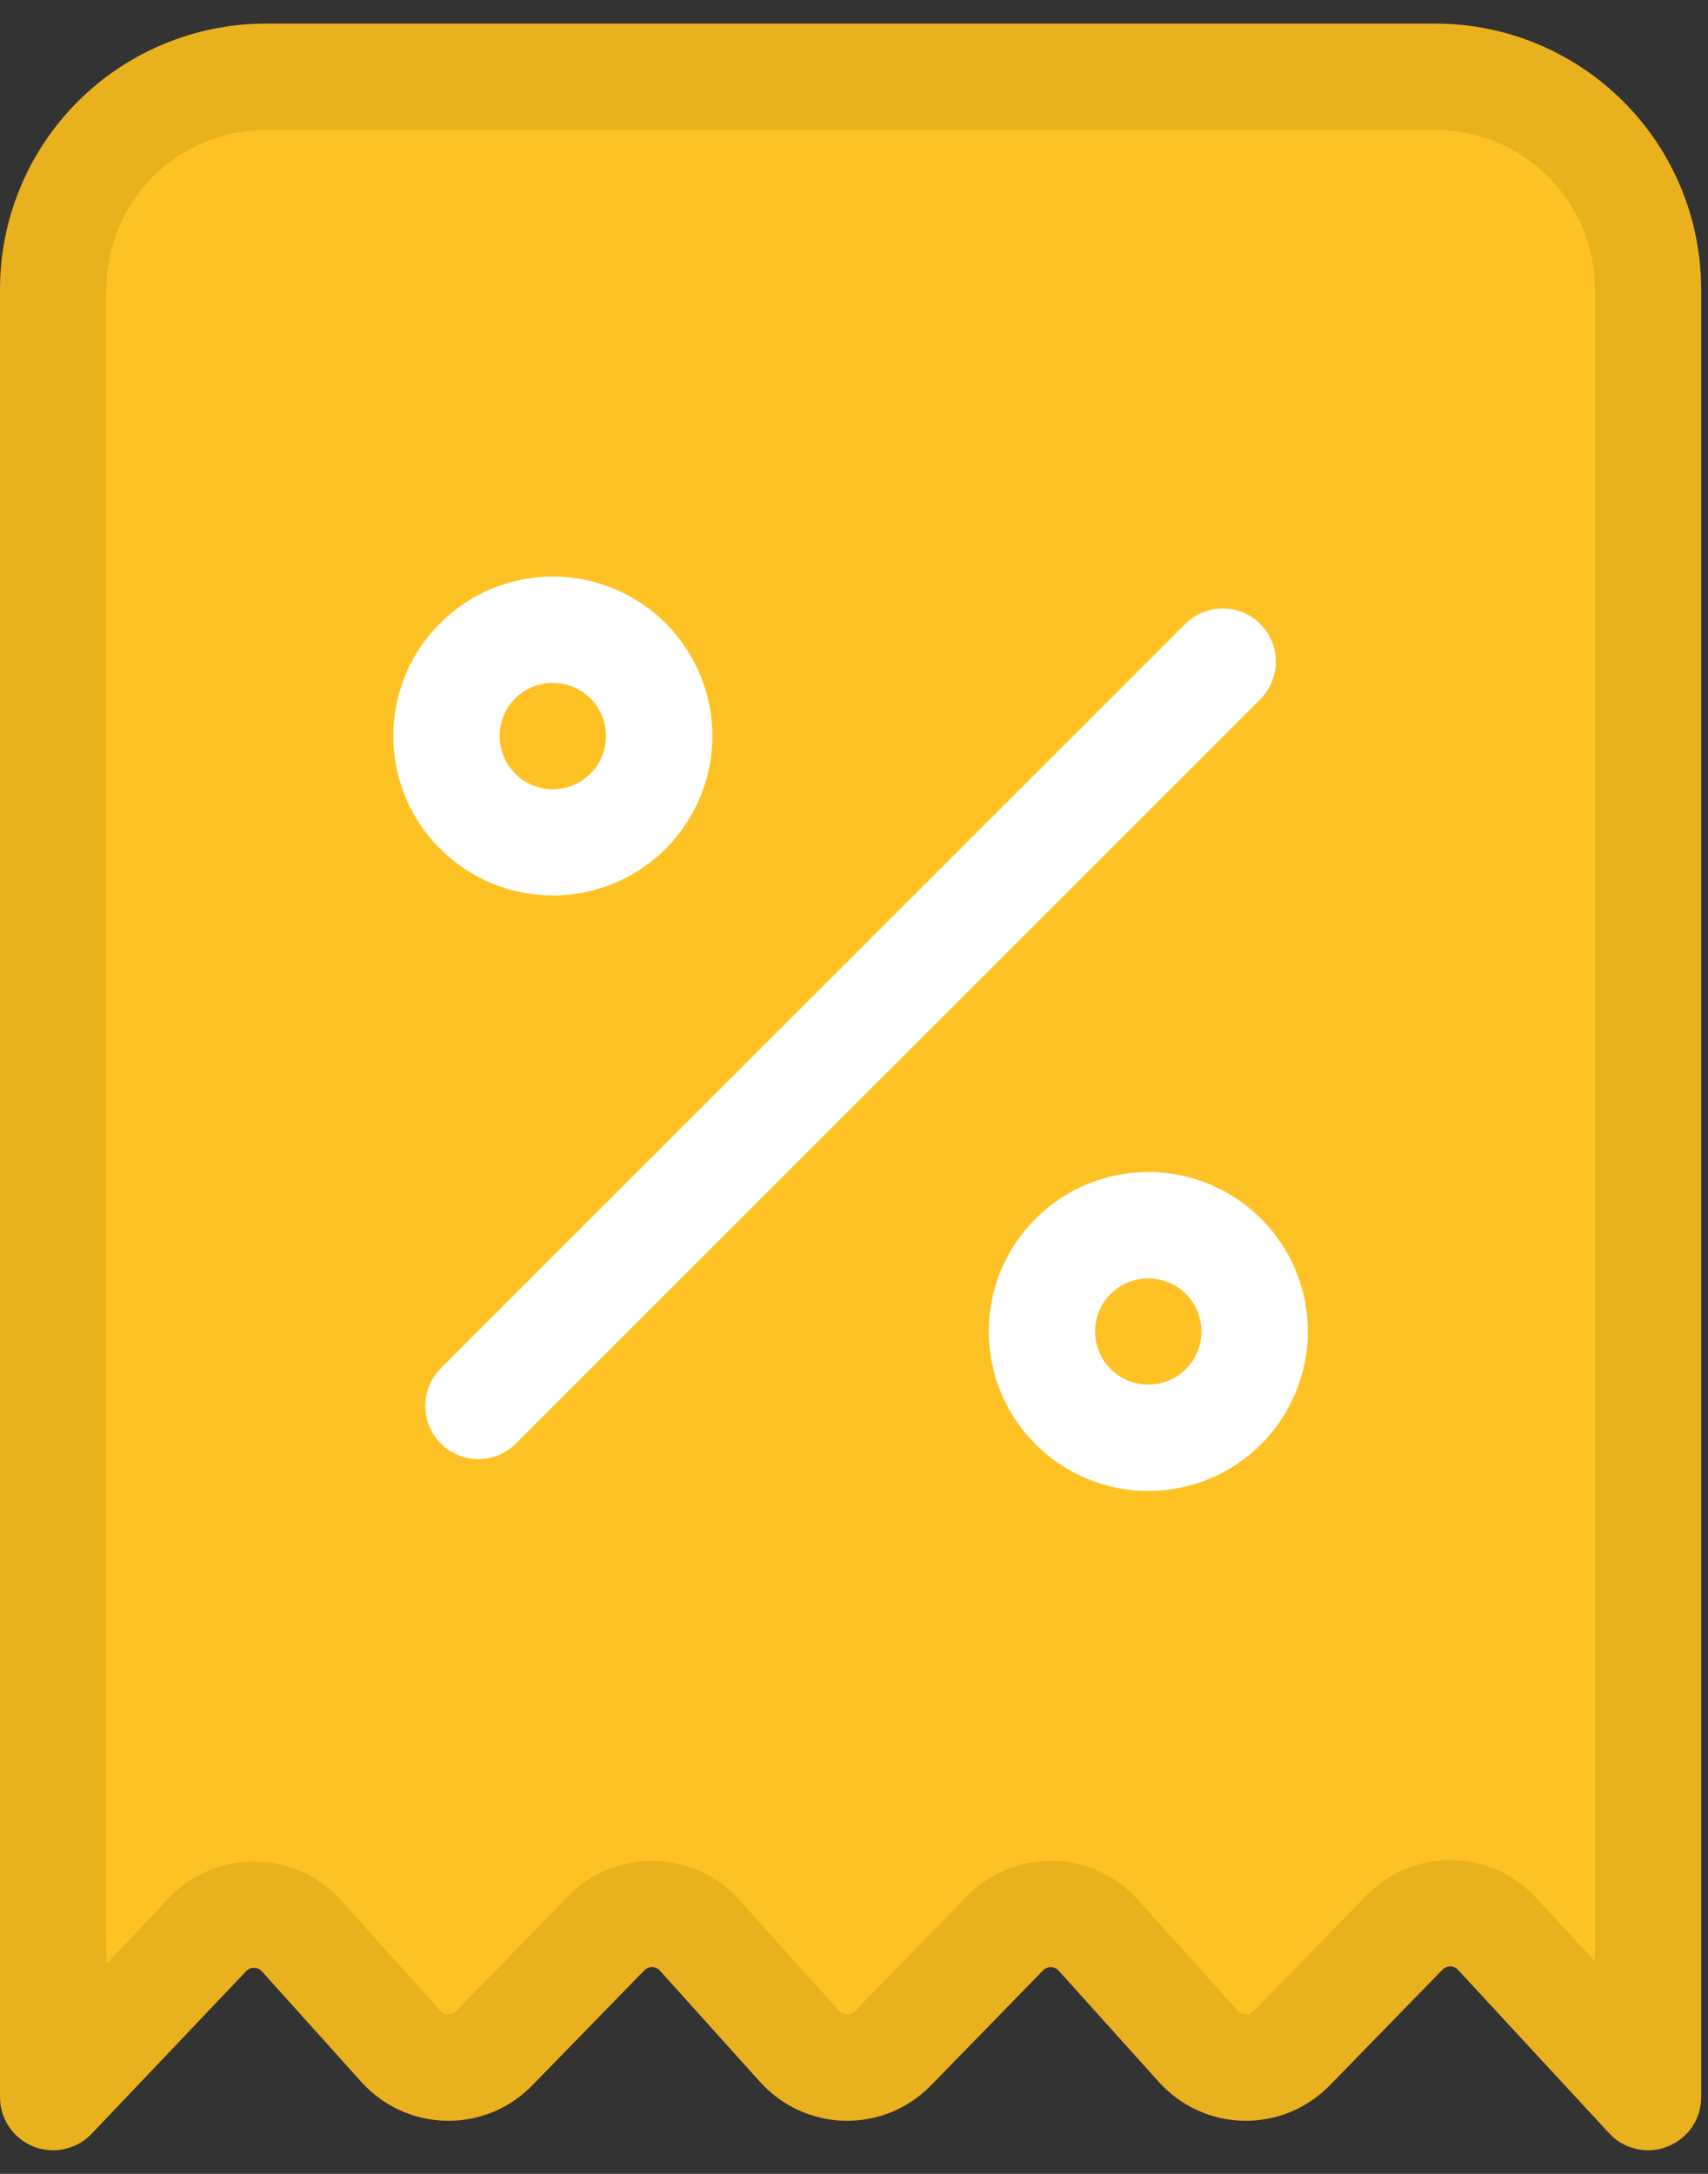 <svg width="11" height="14" viewBox="0 0 11 14" fill="none" xmlns="http://www.w3.org/2000/svg">
<rect x="0" y="0" width="11" height="14" fill="#333333" stroke="none"/>
<g clip-path="url(#clip0_17873_30130)">
<path d="M9.245 0.494H1.712C1.349 0.494 1.001 0.638 0.744 0.895C0.487 1.152 0.343 1.5 0.343 1.864V13.505L1.338 12.457C1.377 12.416 1.424 12.384 1.476 12.362C1.528 12.34 1.585 12.329 1.641 12.329C1.698 12.33 1.754 12.343 1.806 12.366C1.857 12.39 1.903 12.423 1.941 12.466L2.583 13.179C2.621 13.221 2.667 13.254 2.718 13.278C2.769 13.301 2.824 13.314 2.88 13.315C2.937 13.316 2.992 13.306 3.044 13.284C3.096 13.263 3.143 13.231 3.183 13.191L3.906 12.449C3.945 12.409 3.992 12.377 4.044 12.356C4.096 12.335 4.152 12.324 4.208 12.325C4.264 12.327 4.32 12.339 4.371 12.363C4.422 12.386 4.468 12.42 4.505 12.461L5.151 13.179C5.189 13.221 5.234 13.254 5.285 13.278C5.337 13.301 5.392 13.314 5.448 13.315C5.504 13.316 5.56 13.306 5.612 13.284C5.664 13.263 5.711 13.231 5.751 13.191L6.473 12.449C6.513 12.409 6.56 12.377 6.612 12.356C6.664 12.335 6.72 12.324 6.776 12.325C6.832 12.327 6.887 12.339 6.939 12.363C6.99 12.386 7.035 12.42 7.073 12.461L7.719 13.179C7.757 13.221 7.802 13.254 7.853 13.278C7.905 13.301 7.96 13.314 8.016 13.315C8.072 13.316 8.128 13.306 8.18 13.284C8.232 13.263 8.279 13.231 8.319 13.191L9.046 12.445C9.085 12.405 9.131 12.374 9.183 12.352C9.234 12.331 9.29 12.32 9.345 12.321C9.401 12.322 9.456 12.334 9.507 12.357C9.558 12.379 9.604 12.412 9.642 12.453L10.614 13.505V1.864C10.614 1.5 10.47 1.152 10.213 0.895C9.957 0.638 9.608 0.494 9.245 0.494Z" fill="#FFC225"/>
<path fill-rule="evenodd" clip-rule="evenodd" d="M2.44311e-08 1.864C1.9324e-08 1.41 0.18 0.975 0.501 0.654C0.822 0.333 1.258 0.152 1.712 0.152H9.245C9.699 0.152 10.134 0.333 10.455 0.654C10.776 0.975 10.956 1.41 10.956 1.864V13.506C10.956 13.575 10.936 13.642 10.897 13.699C10.858 13.755 10.803 13.799 10.739 13.824C10.675 13.85 10.604 13.855 10.537 13.839C10.47 13.824 10.409 13.789 10.363 13.738L9.39 12.686C9.383 12.679 9.376 12.674 9.367 12.67C9.359 12.666 9.35 12.664 9.34 12.664C9.331 12.664 9.322 12.666 9.313 12.669C9.305 12.673 9.297 12.678 9.29 12.685L8.563 13.431C8.491 13.504 8.405 13.563 8.31 13.602C8.214 13.641 8.112 13.66 8.009 13.658C7.906 13.656 7.804 13.633 7.711 13.59C7.617 13.547 7.533 13.485 7.464 13.409L6.818 12.691C6.812 12.684 6.804 12.678 6.796 12.675C6.787 12.671 6.778 12.669 6.769 12.668C6.759 12.668 6.75 12.67 6.741 12.674C6.733 12.677 6.725 12.682 6.718 12.689L5.995 13.431C5.923 13.504 5.837 13.563 5.742 13.602C5.646 13.641 5.544 13.66 5.441 13.658C5.338 13.656 5.237 13.633 5.143 13.59C5.049 13.547 4.965 13.485 4.896 13.409L4.25 12.691C4.244 12.684 4.236 12.678 4.228 12.675C4.219 12.671 4.21 12.669 4.201 12.668C4.191 12.668 4.182 12.67 4.173 12.674C4.165 12.677 4.157 12.682 4.15 12.689L3.427 13.431C3.356 13.504 3.269 13.563 3.174 13.602C3.079 13.641 2.976 13.66 2.873 13.658C2.77 13.656 2.669 13.633 2.575 13.59C2.481 13.547 2.397 13.485 2.328 13.409L1.686 12.695C1.68 12.688 1.672 12.683 1.664 12.679C1.655 12.675 1.646 12.673 1.636 12.673C1.627 12.673 1.617 12.675 1.609 12.678C1.6 12.682 1.592 12.687 1.586 12.694L0.591 13.741C0.543 13.791 0.483 13.825 0.416 13.84C0.349 13.855 0.279 13.849 0.215 13.824C0.152 13.798 0.097 13.754 0.059 13.698C0.02 13.641 -2.58416e-05 13.574 2.44311e-08 13.506V1.864ZM1.712 0.837C1.439 0.837 1.178 0.945 0.985 1.138C0.793 1.331 0.685 1.592 0.685 1.864V12.648L1.089 12.222C1.161 12.147 1.247 12.087 1.343 12.047C1.438 12.007 1.541 11.987 1.645 11.988C1.749 11.989 1.852 12.012 1.946 12.055C2.041 12.098 2.126 12.16 2.195 12.237L2.837 12.951C2.843 12.958 2.851 12.963 2.86 12.967C2.868 12.971 2.877 12.973 2.887 12.973C2.896 12.973 2.905 12.972 2.914 12.968C2.923 12.964 2.931 12.959 2.937 12.953L3.182 13.192L2.937 12.953L3.66 12.211C3.732 12.137 3.818 12.079 3.914 12.04C4.009 12.001 4.111 11.982 4.214 11.984C4.317 11.986 4.419 12.009 4.513 12.052C4.606 12.095 4.69 12.156 4.759 12.233L5.405 12.951C5.411 12.958 5.419 12.963 5.427 12.967C5.436 12.971 5.445 12.973 5.455 12.973C5.464 12.973 5.473 12.972 5.482 12.968C5.491 12.964 5.499 12.959 5.505 12.953L5.75 13.192L5.505 12.953L6.228 12.211C6.3 12.137 6.386 12.079 6.482 12.04C6.577 12.001 6.679 11.982 6.782 11.984C6.885 11.986 6.987 12.009 7.081 12.052C7.174 12.095 7.258 12.156 7.327 12.233L7.973 12.951C7.979 12.958 7.987 12.963 7.995 12.967C8.004 12.971 8.013 12.973 8.023 12.973C8.032 12.973 8.041 12.972 8.05 12.968C8.059 12.964 8.067 12.959 8.073 12.953L8.8 12.207C8.871 12.133 8.957 12.076 9.051 12.036C9.146 11.997 9.247 11.978 9.349 11.979C9.451 11.98 9.552 12.003 9.646 12.044C9.739 12.086 9.823 12.146 9.892 12.221L10.272 12.631V1.864C10.272 1.592 10.164 1.331 9.971 1.138C9.778 0.945 9.517 0.837 9.245 0.837H1.712Z" fill="#EAB11E"/>
<path fill-rule="evenodd" clip-rule="evenodd" d="M8.117 4.019C8.25 4.152 8.25 4.369 8.117 4.503L3.323 9.296C3.292 9.328 3.254 9.353 3.212 9.371C3.171 9.388 3.126 9.397 3.081 9.397C3.036 9.397 2.992 9.388 2.95 9.371C2.909 9.353 2.871 9.328 2.839 9.296C2.807 9.265 2.782 9.227 2.765 9.185C2.748 9.144 2.739 9.099 2.739 9.054C2.739 9.009 2.748 8.965 2.765 8.923C2.782 8.882 2.807 8.844 2.839 8.812L7.633 4.019C7.766 3.885 7.983 3.885 8.117 4.019ZM3.56 5.083C3.651 5.083 3.738 5.047 3.803 4.982C3.867 4.918 3.903 4.831 3.903 4.74C3.903 4.649 3.867 4.562 3.803 4.498C3.738 4.434 3.651 4.398 3.56 4.398C3.47 4.398 3.382 4.434 3.318 4.498C3.254 4.562 3.218 4.649 3.218 4.74C3.218 4.831 3.254 4.918 3.318 4.982C3.382 5.047 3.47 5.083 3.56 5.083ZM3.56 5.767C3.833 5.767 4.094 5.659 4.287 5.466C4.479 5.274 4.588 5.012 4.588 4.74C4.588 4.468 4.479 4.206 4.287 4.014C4.094 3.821 3.833 3.713 3.56 3.713C3.288 3.713 3.027 3.821 2.834 4.014C2.641 4.206 2.533 4.468 2.533 4.74C2.533 5.012 2.641 5.274 2.834 5.466C3.027 5.659 3.288 5.767 3.56 5.767ZM7.395 8.917C7.44 8.917 7.485 8.908 7.526 8.891C7.568 8.874 7.606 8.849 7.637 8.817C7.669 8.785 7.694 8.748 7.712 8.706C7.729 8.664 7.738 8.62 7.738 8.575C7.738 8.53 7.729 8.486 7.712 8.444C7.694 8.402 7.669 8.365 7.637 8.333C7.606 8.301 7.568 8.276 7.526 8.259C7.485 8.242 7.44 8.233 7.395 8.233C7.305 8.233 7.217 8.269 7.153 8.333C7.089 8.397 7.053 8.484 7.053 8.575C7.053 8.666 7.089 8.753 7.153 8.817C7.217 8.881 7.305 8.917 7.395 8.917ZM7.395 9.602C7.668 9.602 7.929 9.494 8.122 9.301C8.314 9.109 8.423 8.847 8.423 8.575C8.423 8.303 8.314 8.041 8.122 7.849C7.929 7.656 7.668 7.548 7.395 7.548C7.123 7.548 6.862 7.656 6.669 7.849C6.476 8.041 6.368 8.303 6.368 8.575C6.368 8.847 6.476 9.109 6.669 9.301C6.862 9.494 7.123 9.602 7.395 9.602Z" fill="white"/>
</g>
<defs>
<clipPath id="clip0_17873_30130">
<rect width="10.957" height="14" fill="white"/>
</clipPath>
</defs>
</svg>
